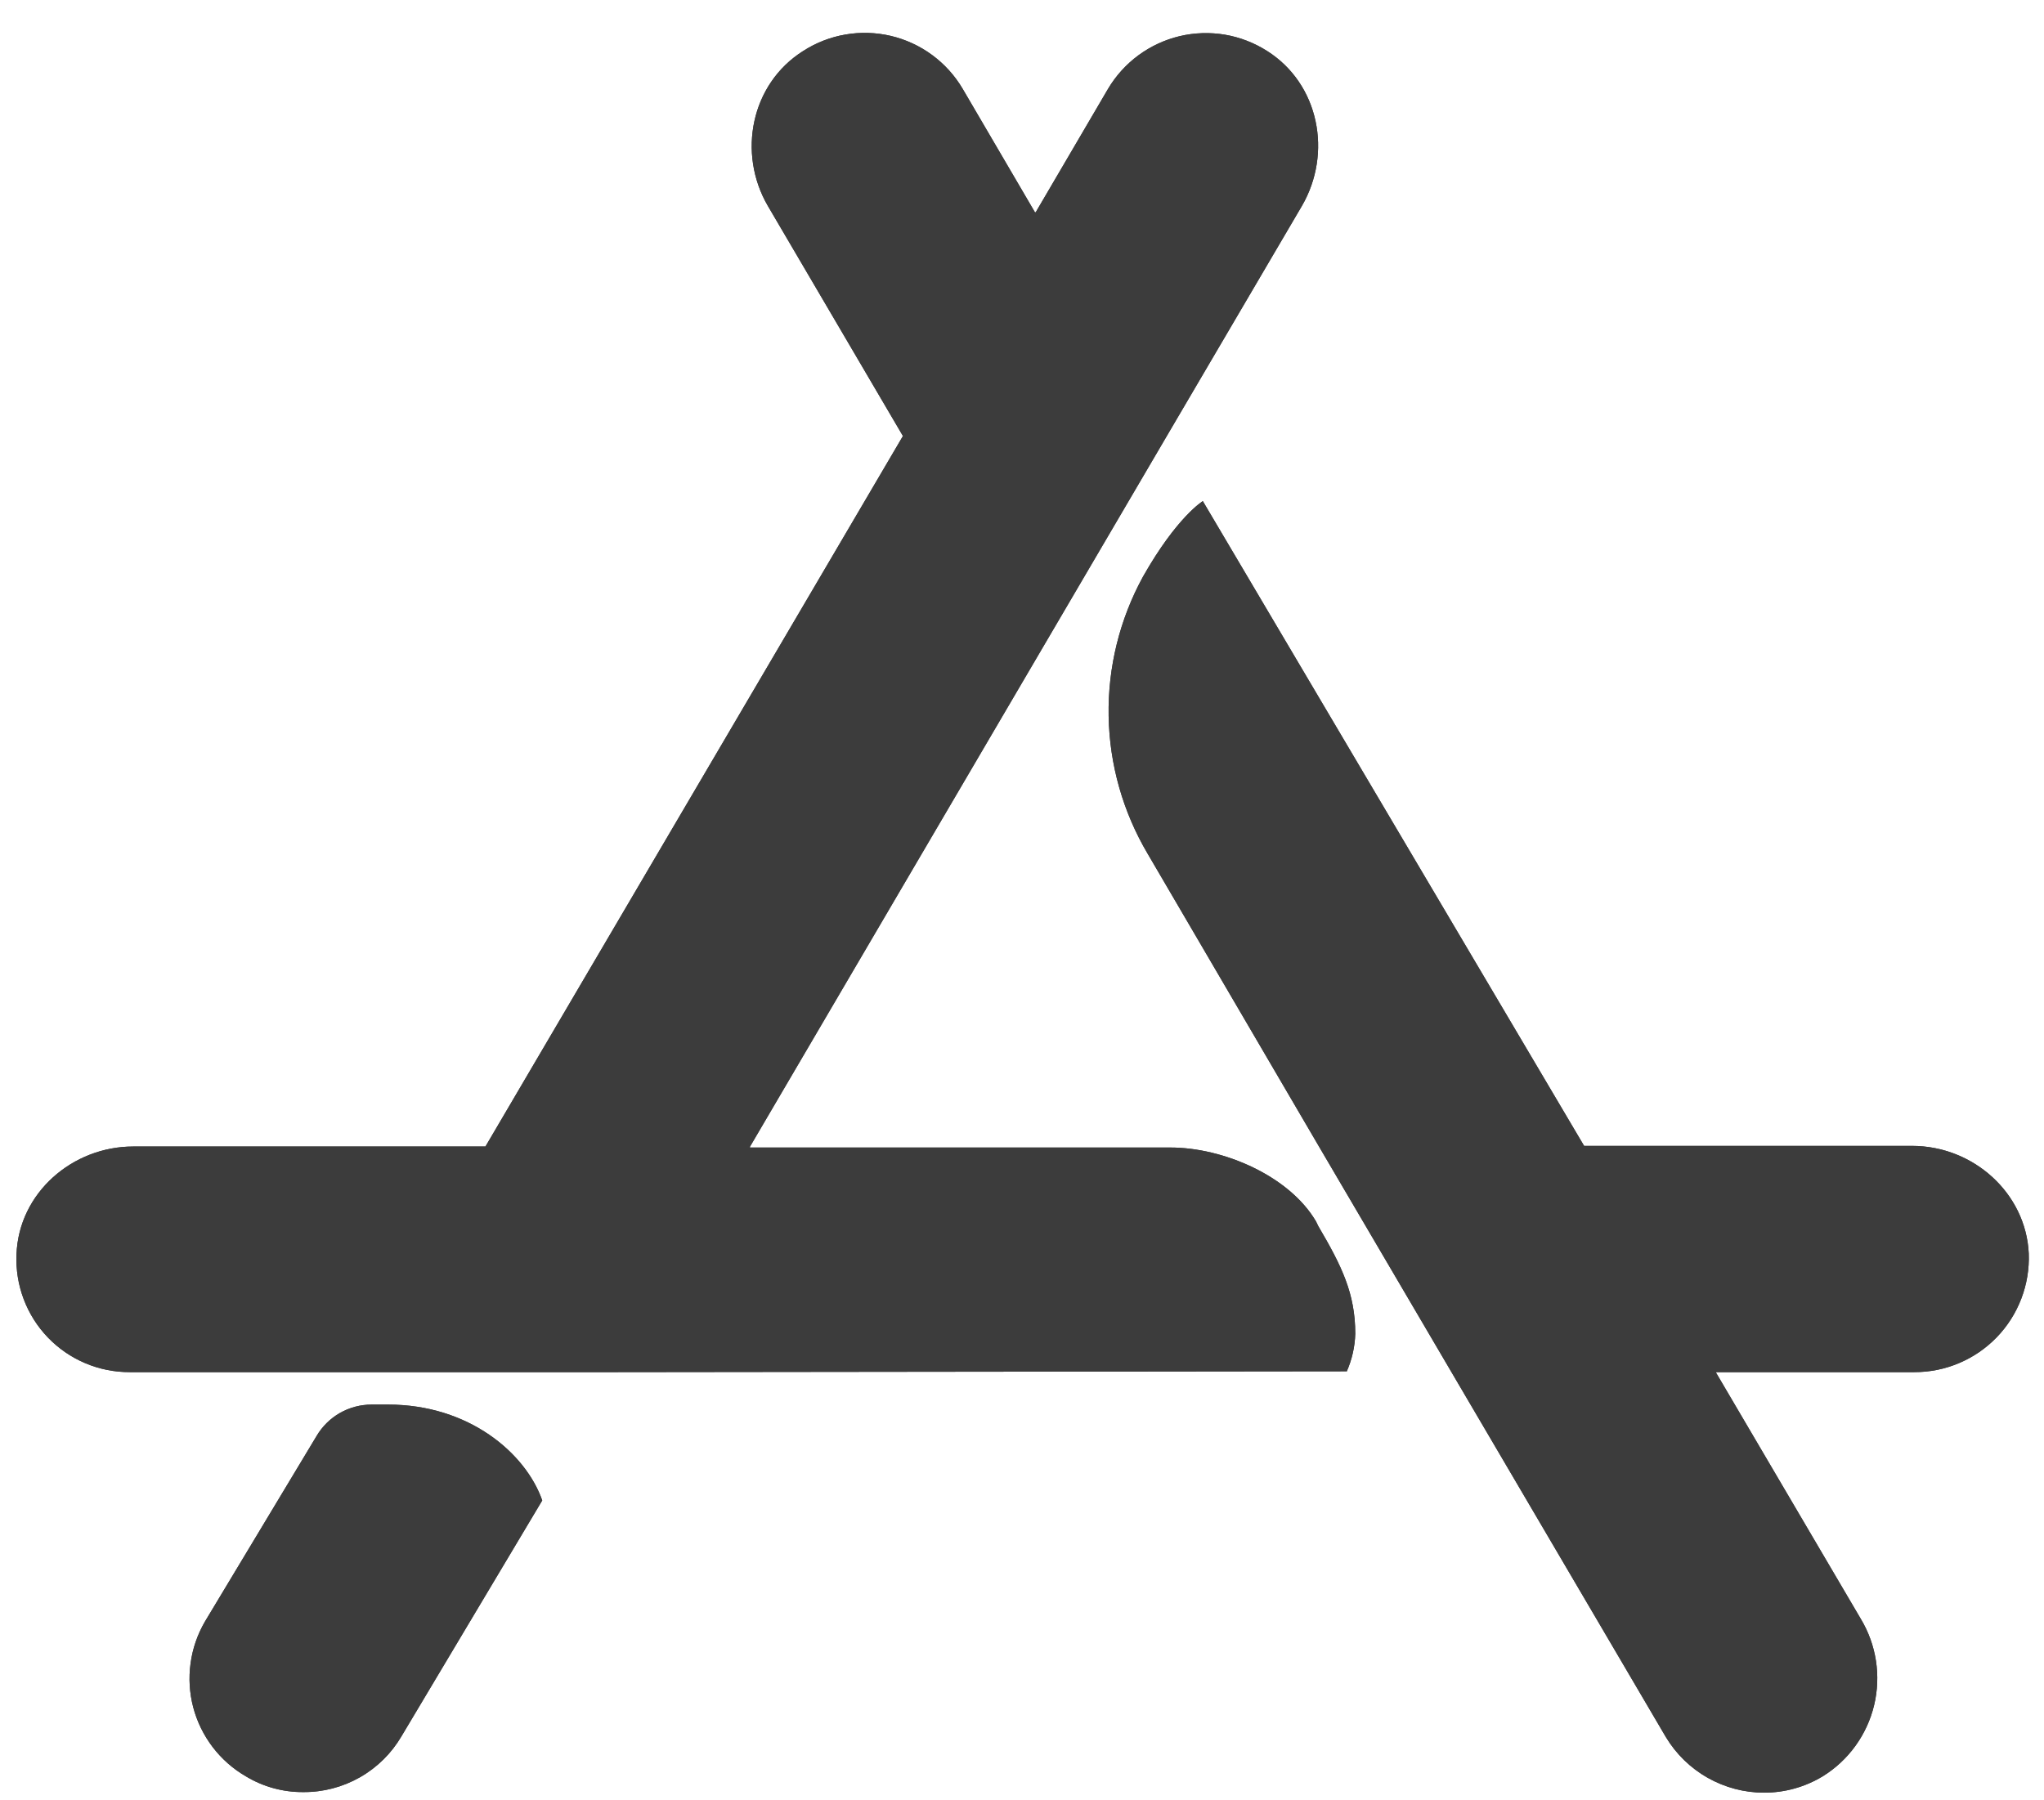 <svg width="42" height="37" viewBox="0 0 42 37" fill="none" xmlns="http://www.w3.org/2000/svg">
<path d="M27.668 28.183L12.648 28.2H2.666C2.351 28.201 2.04 28.139 1.751 28.016C1.462 27.894 1.201 27.714 0.983 27.487C0.766 27.261 0.596 26.992 0.486 26.698C0.375 26.404 0.325 26.091 0.339 25.777C0.387 24.517 1.486 23.563 2.739 23.563H9.975L18.553 8.961L15.775 4.228C15.15 3.15 15.428 1.728 16.5 1.05C16.764 0.879 17.061 0.763 17.371 0.71C17.681 0.656 17.999 0.666 18.306 0.738C18.612 0.811 18.901 0.944 19.154 1.131C19.408 1.318 19.621 1.554 19.78 1.825L21.265 4.362H21.282L22.768 1.825C22.928 1.556 23.141 1.321 23.394 1.135C23.647 0.949 23.934 0.816 24.24 0.743C24.545 0.671 24.862 0.661 25.171 0.713C25.48 0.766 25.776 0.881 26.04 1.05C27.107 1.728 27.381 3.15 26.751 4.233L23.973 8.965L21.273 13.569L15.409 23.568V23.584H24.051C25.134 23.584 26.491 24.166 27.041 25.102L27.088 25.2C27.573 26.023 27.848 26.589 27.848 27.412C27.84 27.68 27.78 27.943 27.672 28.188L27.668 28.183Z" fill="#3C3C3C"/>
<path d="M39.33 28.2H35.264V28.216L38.236 33.273C38.556 33.806 38.654 34.442 38.509 35.046C38.364 35.65 37.988 36.173 37.461 36.502C37.096 36.725 36.677 36.843 36.249 36.843C35.843 36.843 35.443 36.737 35.089 36.537C34.735 36.337 34.439 36.048 34.23 35.7L29.837 28.221L27.107 23.571L23.584 17.55C23.074 16.69 22.797 15.712 22.78 14.713C22.763 13.713 23.007 12.727 23.487 11.85C24.183 10.621 24.715 10.299 24.715 10.299L32.55 23.55H39.286C40.547 23.55 41.628 24.519 41.687 25.762C41.699 26.078 41.647 26.394 41.534 26.689C41.421 26.985 41.25 27.255 41.03 27.483C40.81 27.71 40.547 27.891 40.255 28.014C39.964 28.138 39.651 28.201 39.334 28.2H39.33Z" fill="#3C3C3C"/>
<path d="M8.25 35.683C8.044 36.035 7.749 36.326 7.394 36.528C7.04 36.729 6.639 36.834 6.231 36.831C5.816 36.834 5.407 36.722 5.052 36.507C4.787 36.354 4.556 36.15 4.37 35.907C4.185 35.663 4.049 35.386 3.971 35.091C3.893 34.795 3.874 34.487 3.916 34.184C3.957 33.881 4.058 33.589 4.212 33.325L6.505 29.512C6.621 29.316 6.787 29.152 6.985 29.039C7.184 28.926 7.408 28.867 7.636 28.867H7.976C9.639 28.867 10.803 29.868 11.142 30.837L8.25 35.683Z" fill="#3C3C3C"/>
<path d="M27.668 28.183L12.648 28.2H2.666C2.352 28.201 2.041 28.139 1.751 28.016C1.462 27.894 1.201 27.714 0.983 27.487C0.766 27.261 0.596 26.992 0.486 26.698C0.375 26.404 0.325 26.091 0.339 25.777C0.387 24.517 1.487 23.563 2.739 23.563H9.975L18.554 8.961L15.776 4.228C15.15 3.15 15.428 1.728 16.5 1.05C16.765 0.879 17.061 0.763 17.371 0.71C17.681 0.656 17.999 0.666 18.306 0.738C18.612 0.811 18.901 0.944 19.154 1.131C19.408 1.318 19.621 1.554 19.781 1.825L21.266 4.362H21.282L22.769 1.825C22.929 1.556 23.141 1.321 23.394 1.135C23.647 0.949 23.935 0.816 24.24 0.743C24.545 0.671 24.862 0.661 25.171 0.713C25.48 0.766 25.776 0.881 26.04 1.05C27.107 1.728 27.381 3.15 26.751 4.233L23.973 8.965L21.273 13.569L15.41 23.568V23.584H24.051C25.134 23.584 26.492 24.166 27.041 25.102L27.089 25.2C27.573 26.023 27.848 26.589 27.848 27.412C27.84 27.68 27.78 27.943 27.672 28.188L27.668 28.183Z" fill="#3C3C3C"/>
<path d="M39.33 28.2H35.264V28.216L38.237 33.273C38.556 33.805 38.654 34.442 38.509 35.046C38.364 35.65 37.988 36.173 37.461 36.502C37.096 36.725 36.677 36.843 36.249 36.843C35.843 36.843 35.443 36.737 35.089 36.537C34.736 36.337 34.44 36.048 34.23 35.7L29.837 28.221L27.107 23.571L23.585 17.55C23.075 16.69 22.797 15.712 22.78 14.713C22.763 13.713 23.007 12.727 23.487 11.85C24.183 10.621 24.716 10.299 24.716 10.299L32.55 23.55H39.287C40.547 23.55 41.628 24.519 41.687 25.762C41.699 26.078 41.647 26.394 41.534 26.689C41.421 26.985 41.25 27.255 41.03 27.482C40.81 27.71 40.547 27.891 40.256 28.014C39.964 28.138 39.651 28.201 39.335 28.2H39.33Z" fill="#3C3C3C"/>
<path d="M8.25 35.683C8.044 36.035 7.749 36.326 7.394 36.528C7.04 36.729 6.639 36.834 6.231 36.831C5.816 36.834 5.407 36.722 5.052 36.507C4.788 36.354 4.556 36.15 4.371 35.907C4.185 35.663 4.049 35.386 3.971 35.091C3.893 34.795 3.874 34.487 3.916 34.184C3.957 33.881 4.058 33.589 4.212 33.325L6.506 29.512C6.622 29.316 6.787 29.152 6.985 29.039C7.184 28.926 7.408 28.867 7.637 28.867H7.976C9.639 28.867 10.803 29.868 11.142 30.837L8.25 35.683Z" fill="#3C3C3C"/>
</svg>

